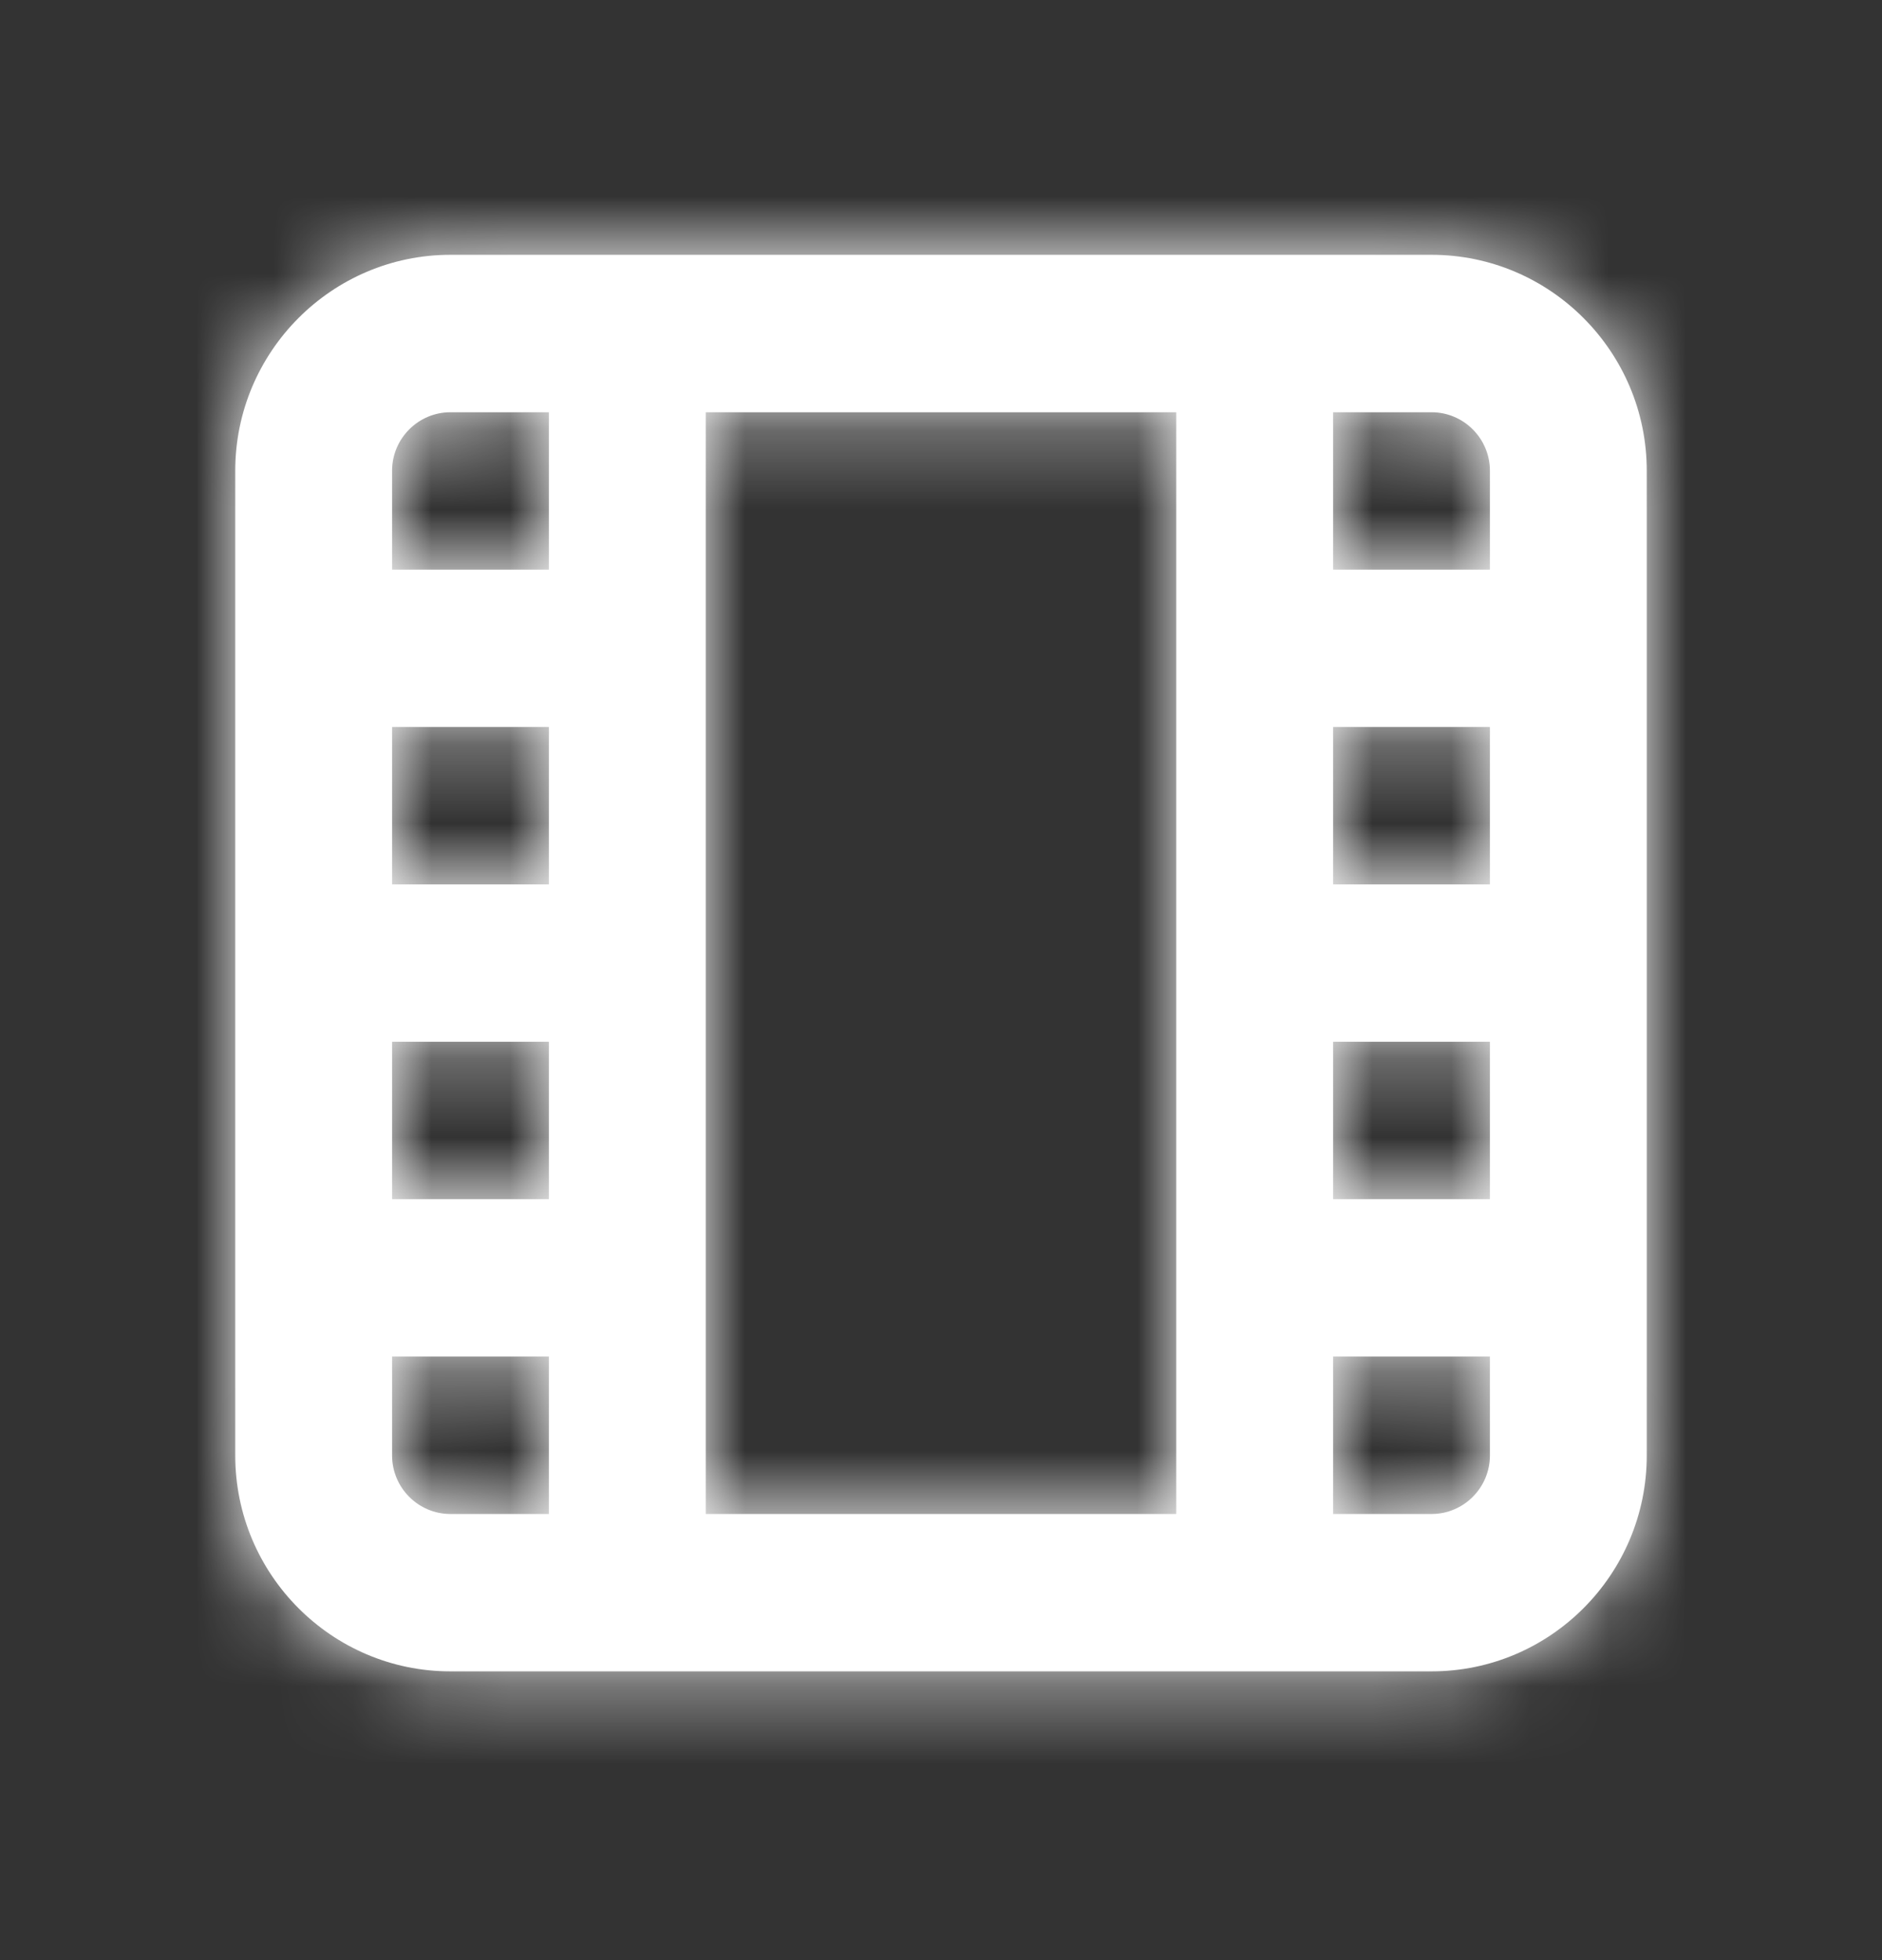 <svg width="24" height="25" viewBox="0 0 24 25" fill="none" xmlns="http://www.w3.org/2000/svg">
<rect x="0" y="0" width="24" height="25" fill="#333333" stroke="none"/>
<g id="Icon/Outline/film">
<path id="Mask" fill-rule="evenodd" clip-rule="evenodd" d="M19 18.563C19 18.975 18.666 19.31 18.256 19.31H17V17.302H19V18.563ZM5 18.563V17.302H7V19.31H5.744C5.334 19.31 5 18.975 5 18.563ZM5.744 5.258H7V7.265H5V6.004C5 5.593 5.334 5.258 5.744 5.258ZM19 6.004V7.265H17V5.258H18.256C18.666 5.258 19 5.593 19 6.004ZM17 15.295H19V13.287H17V15.295ZM17 11.28H19V9.272H17V11.28ZM9 19.31H15V5.258H9V19.31ZM5 15.295H7V13.287H5V15.295ZM5 11.28H7V9.272H5V11.28ZM18.256 3.25H5.744C4.231 3.25 3 4.487 3 6.004V18.563C3 20.082 4.231 21.317 5.744 21.317H18.256C19.769 21.317 21 20.082 21 18.563V6.004C21 4.487 19.769 3.25 18.256 3.25Z" fill="white"/>
<mask id="mask0_198_10921" style="mask-type:luminance" maskUnits="userSpaceOnUse" x="3" y="3" width="18" height="19">
<path id="Mask_2" fill-rule="evenodd" clip-rule="evenodd" d="M19 18.563C19 18.975 18.666 19.31 18.256 19.31H17V17.302H19V18.563ZM5 18.563V17.302H7V19.31H5.744C5.334 19.31 5 18.975 5 18.563ZM5.744 5.258H7V7.265H5V6.004C5 5.593 5.334 5.258 5.744 5.258ZM19 6.004V7.265H17V5.258H18.256C18.666 5.258 19 5.593 19 6.004ZM17 15.295H19V13.287H17V15.295ZM17 11.28H19V9.272H17V11.28ZM9 19.31H15V5.258H9V19.31ZM5 15.295H7V13.287H5V15.295ZM5 11.28H7V9.272H5V11.28ZM18.256 3.25H5.744C4.231 3.25 3 4.487 3 6.004V18.563C3 20.082 4.231 21.317 5.744 21.317H18.256C19.769 21.317 21 20.082 21 18.563V6.004C21 4.487 19.769 3.25 18.256 3.25Z" fill="white"/>
</mask>
<g mask="url(#mask0_198_10921)">
<g id="&#240;&#159;&#142;&#168; Color">
<rect id="Base" y="0.238" width="24" height="24.09" fill="white"/>
</g>
</g>
</g>
</svg>
